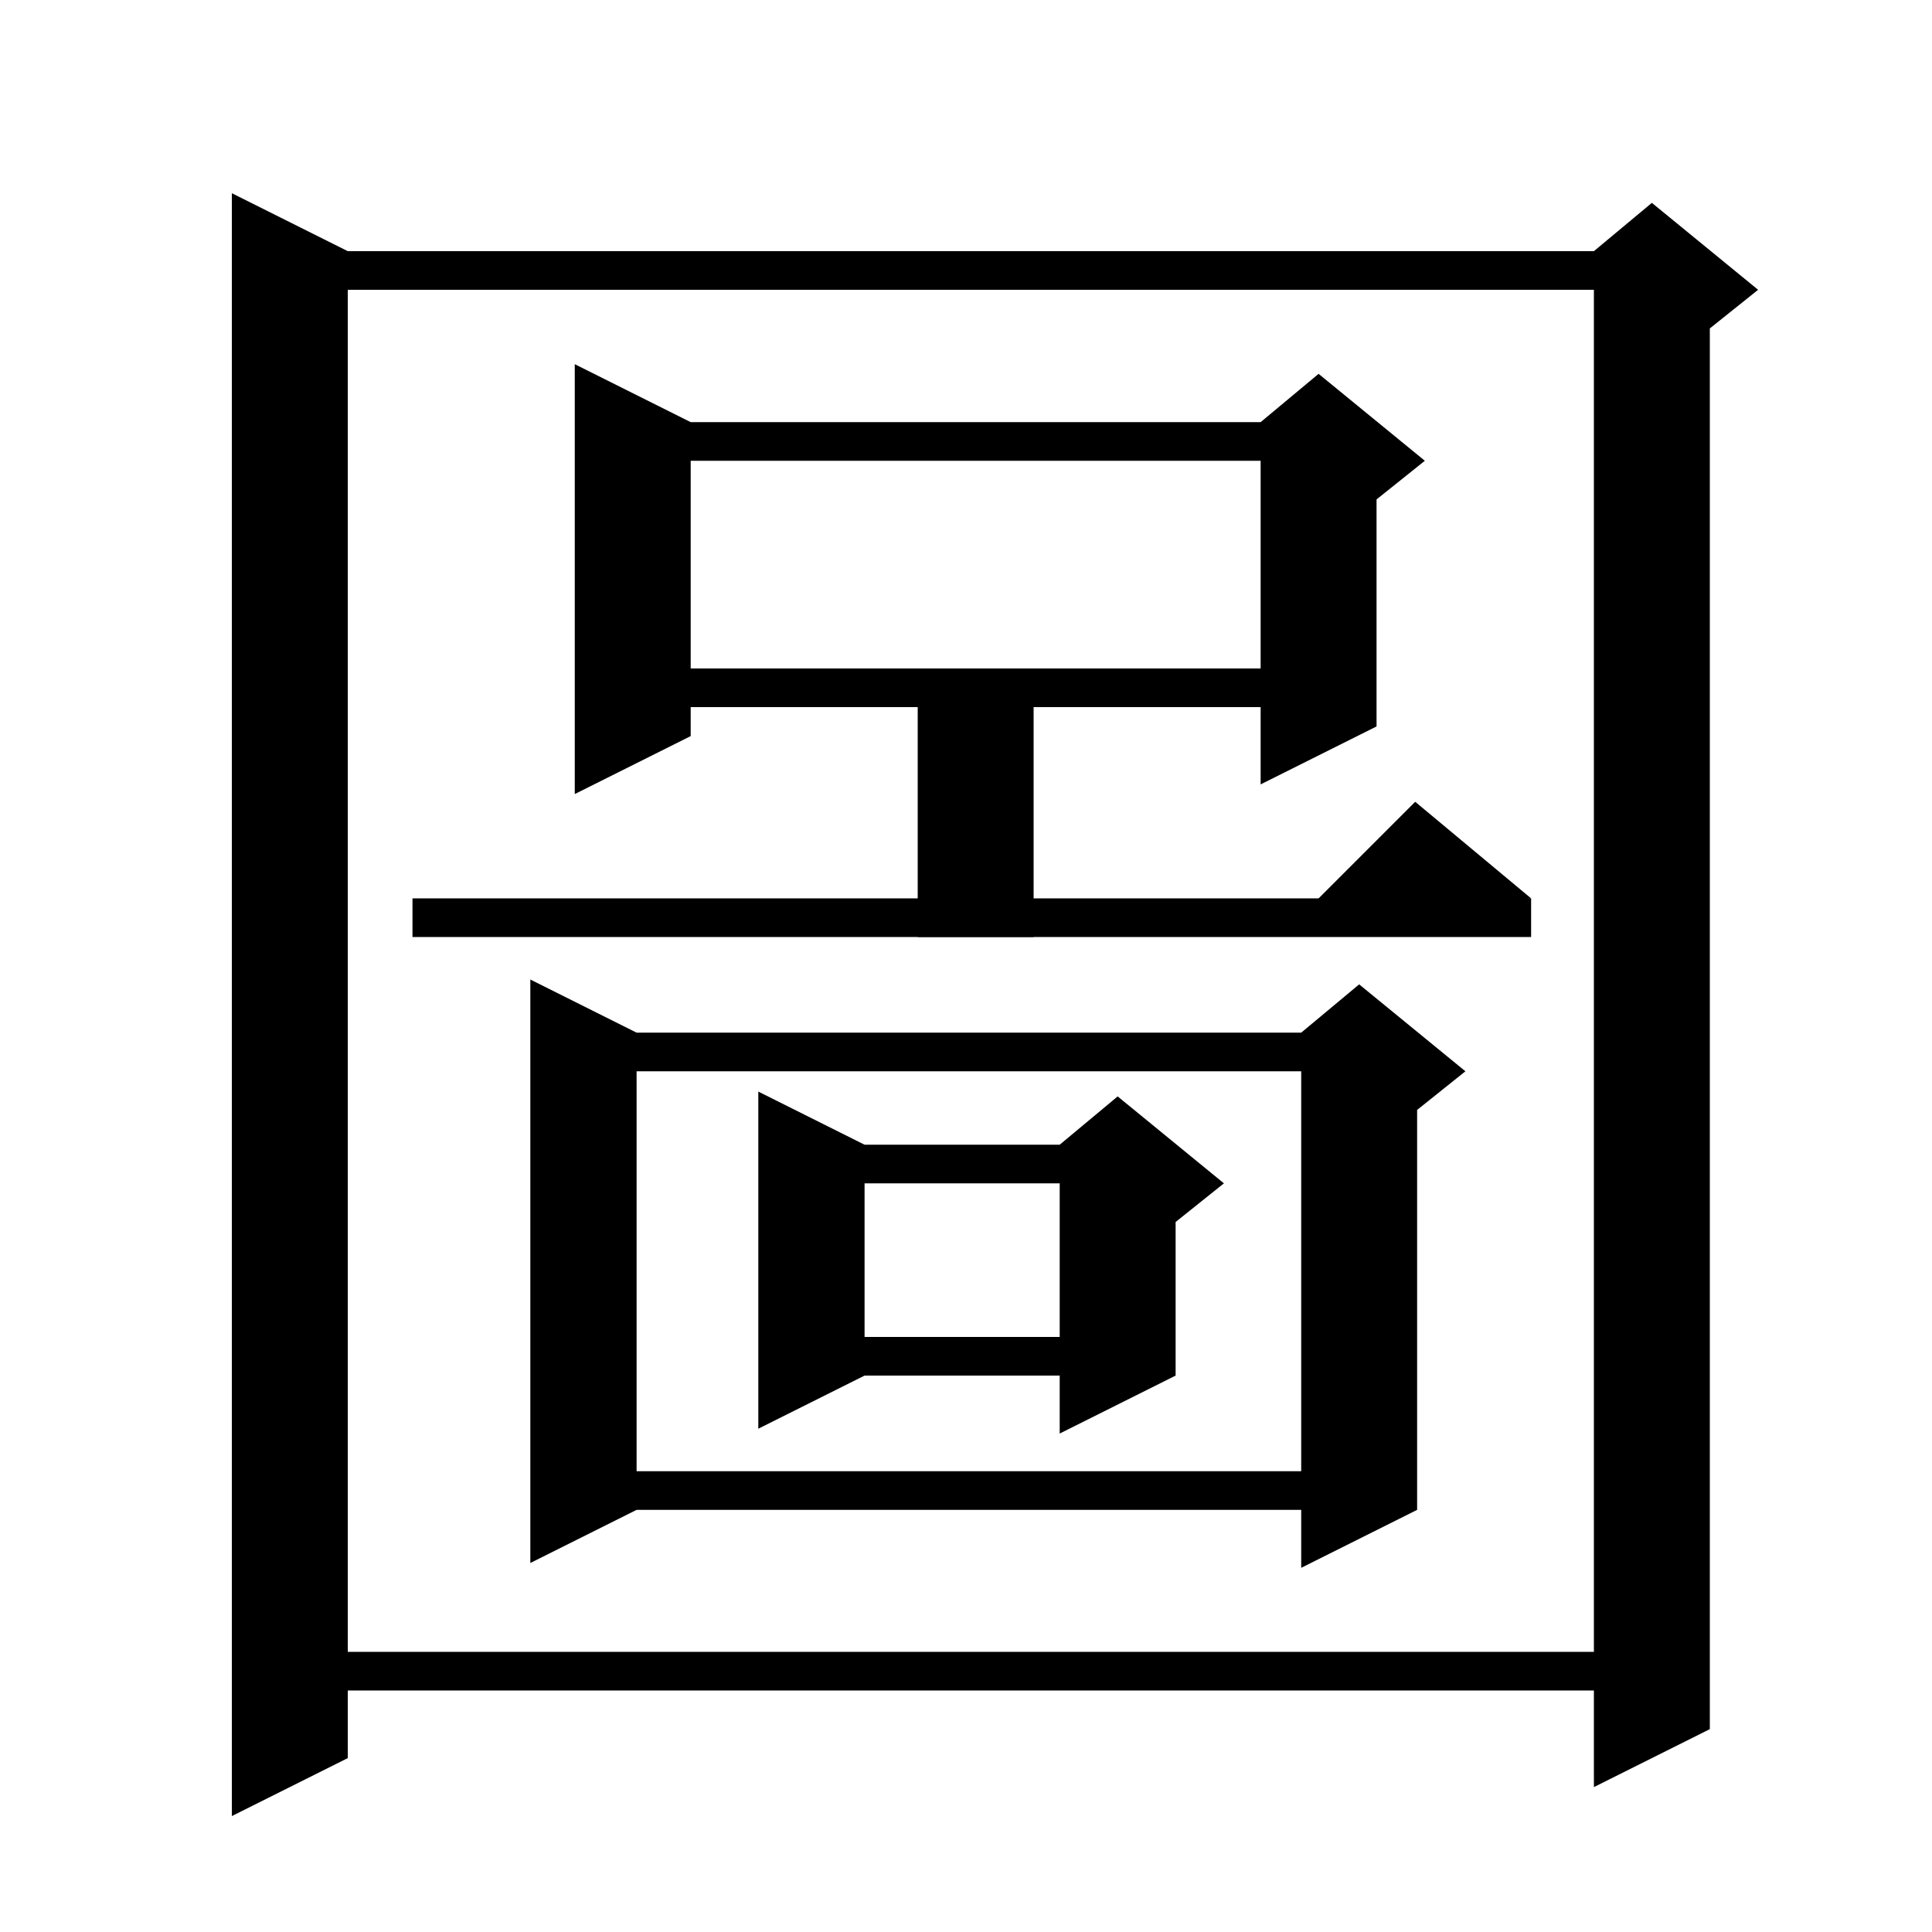 <svg xmlns="http://www.w3.org/2000/svg" xmlns:xlink="http://www.w3.org/1999/xlink" version="1.1" baseProfile="full" viewBox="0 0 200 200" width="200" height="200">
<g fill="black">
<polygon points="36,26 36,182 24,188 24,20 " />
<polygon points="30,26 171,26 171,30 30,30 " />
<polygon points="177,28 177,179 165,185 165,28 " />
<polygon points="165,26 171,21 182,30 177,34 165,28 " />
<polygon points="30,171 171,171 171,175 30,175 " />
<polygon points="71.5,43.7 71.5,76.2 59.5,82.2 59.5,37.7 " />
<polygon points="65.5,43.7 136.5,43.7 136.5,47.7 65.5,47.7 " />
<polygon points="142.5,45.7 142.5,75.2 130.5,81.2 130.5,45.7 " />
<polygon points="130.5,43.7 136.5,38.7 147.5,47.7 142.5,51.7 130.5,45.7 " />
<polygon points="65.5,69.2 136.5,69.2 136.5,73.2 65.5,73.2 " />
<polygon points="107,69.2 107,97 95,97 95,69.2 " />
<polygon points="42.7,93 158.5,93 158.5,97 42.7,97 " />
<polygon points="158.5,93 134.5,95 146.5,83 " />
<polygon points="89.5,118.5 89.5,142.4 78.5,147.9 78.5,113 " />
<polygon points="84,118.5 115.7,118.5 115.7,122.5 84,122.5 " />
<polygon points="121.7,120.5 121.7,142.4 109.7,148.4 109.7,120.5 " />
<polygon points="109.7,118.5 115.7,113.5 126.7,122.5 121.7,126.5 109.7,120.5 " />
<polygon points="84,138.4 115.7,138.4 115.7,142.4 84,142.4 " />
<polygon points="65.9,106.9 65.9,156.3 54.9,161.8 54.9,101.4 " />
<polygon points="60.4,106.9 140.7,106.9 140.7,110.9 60.4,110.9 " />
<polygon points="146.7,108.9 146.7,156.3 134.7,162.3 134.7,108.9 " />
<polygon points="134.7,106.9 140.7,101.9 151.7,110.9 146.7,114.9 134.7,108.9 " />
<polygon points="60.4,152.3 140.7,152.3 140.7,156.3 60.4,156.3 " />
</g>
</svg>
